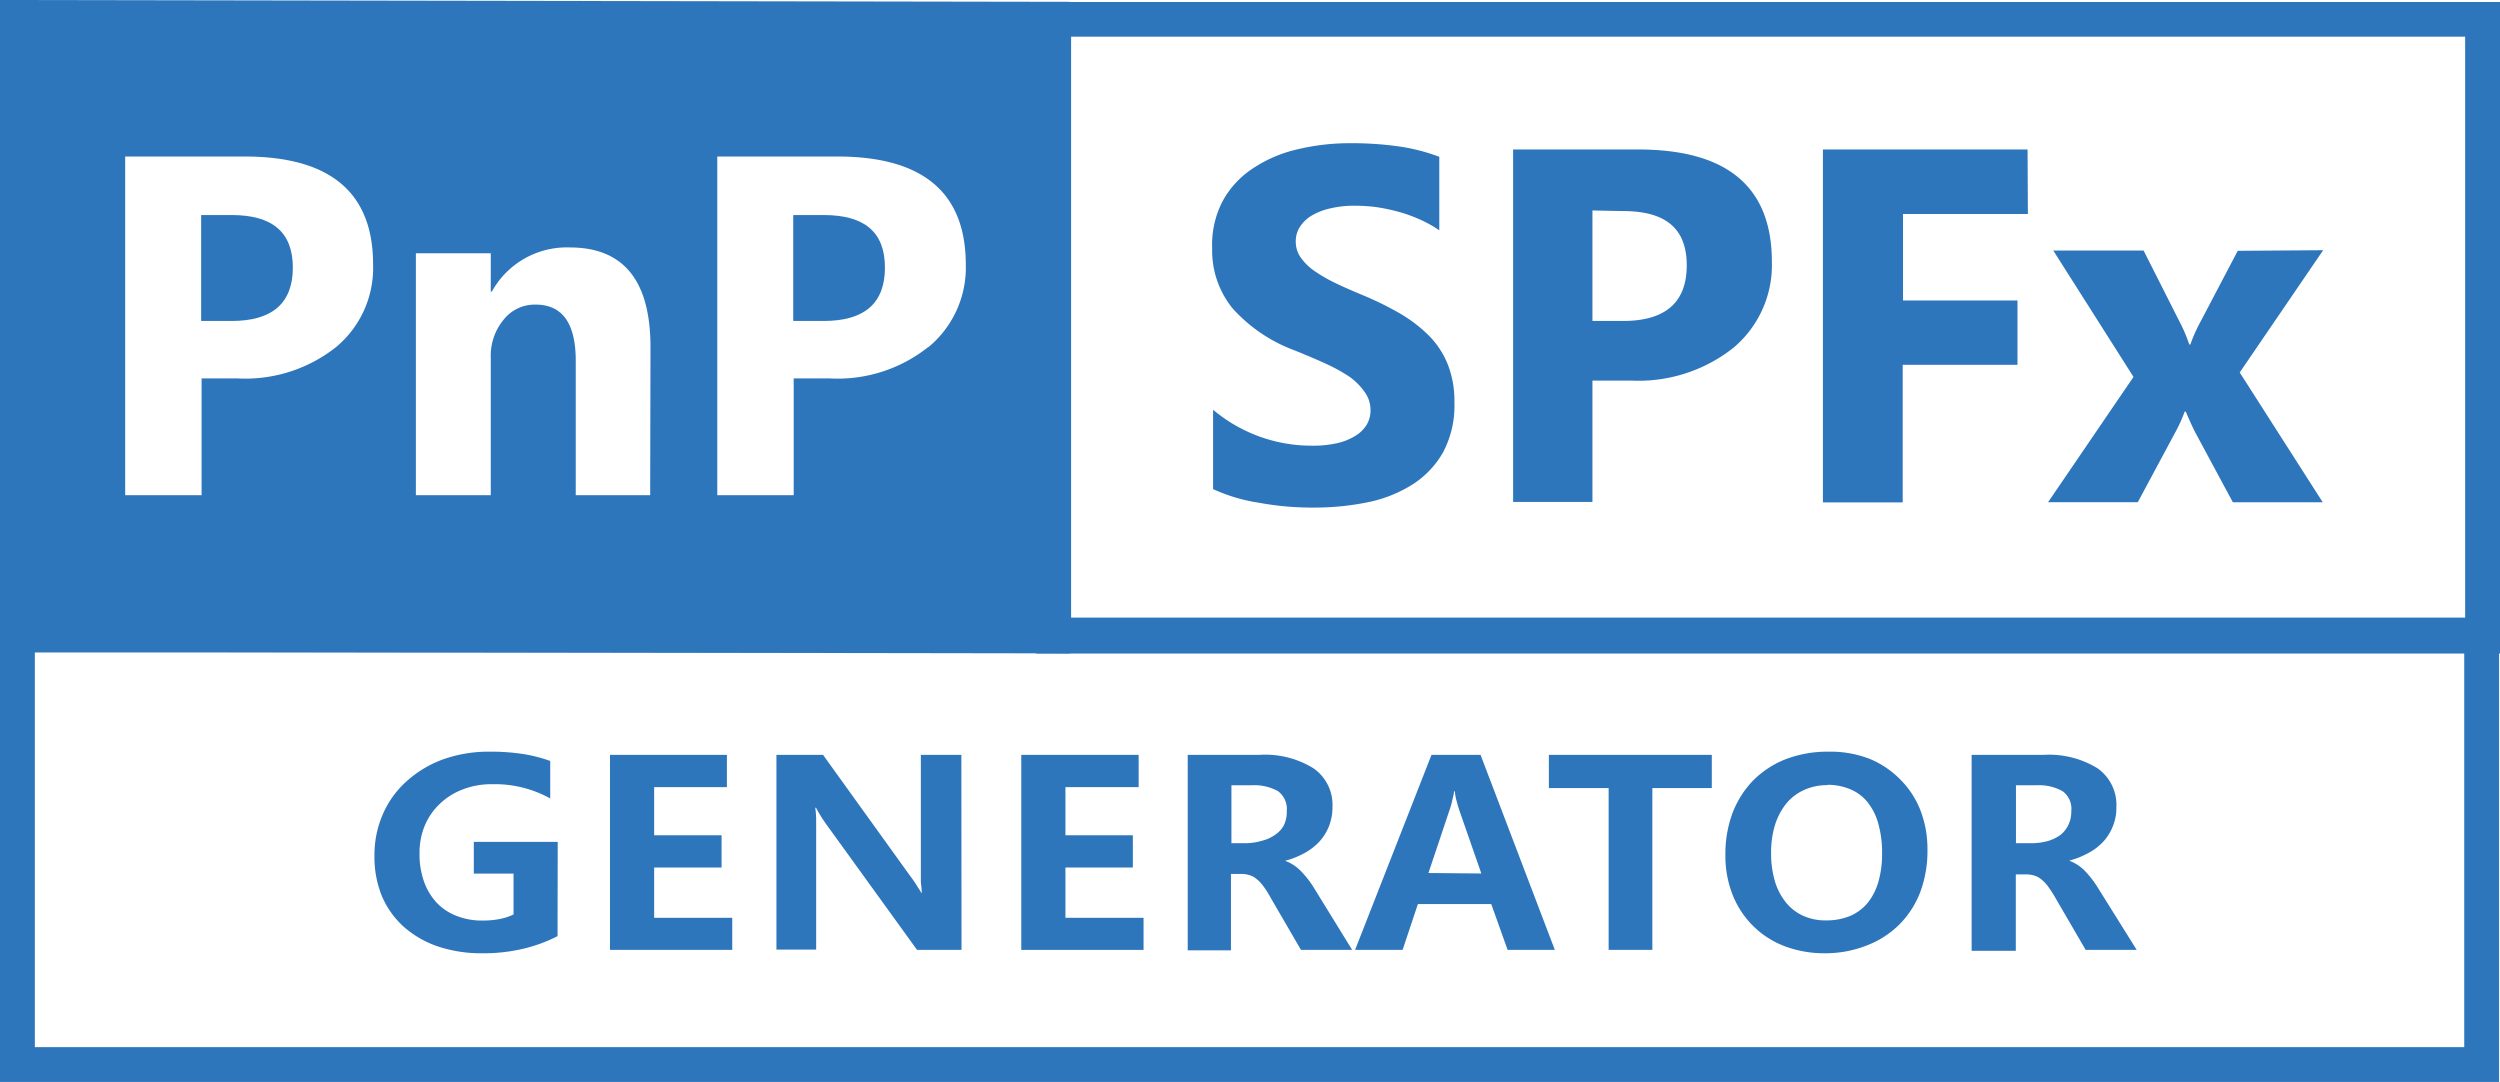 <svg xmlns="http://www.w3.org/2000/svg" viewBox="0 0 163.57 70.79"><defs><style>.cls-1{fill:#2e76bc;}</style></defs><title>pnp-spfx-generator</title><g id="Layer_2" data-name="Layer 2"><g id="Layer_1-2" data-name="Layer 1"><path class="cls-1" d="M79.37,32V26.81a10,10,0,0,0,6.38,2.35A7.33,7.33,0,0,0,87.47,29a3.93,3.93,0,0,0,1.22-.49,2.18,2.18,0,0,0,.74-.74,1.83,1.83,0,0,0,.24-.92,2,2,0,0,0-.39-1.21,4.16,4.16,0,0,0-1-1,11.59,11.59,0,0,0-1.59-.87c-.62-.28-1.28-.56-2-.85a10.19,10.19,0,0,1-4.05-2.75,6,6,0,0,1-1.33-3.93A6.14,6.14,0,0,1,80,13.15,6,6,0,0,1,82,11a8.77,8.77,0,0,1,2.89-1.23,14.64,14.64,0,0,1,3.49-.4,21.67,21.67,0,0,1,3.21.22,12.49,12.49,0,0,1,2.58.67v4.81a7.82,7.82,0,0,0-1.27-.71,10,10,0,0,0-1.42-.51,12.29,12.29,0,0,0-1.44-.3,11.1,11.1,0,0,0-1.37-.09,6.69,6.69,0,0,0-1.61.17,4.21,4.21,0,0,0-1.23.47,2.35,2.35,0,0,0-.77.73,1.71,1.71,0,0,0-.28,1,1.79,1.79,0,0,0,.31,1,3.58,3.58,0,0,0,.87.87,9.94,9.94,0,0,0,1.37.8q.81.39,1.83.81a21.41,21.41,0,0,1,2.49,1.23A9.3,9.3,0,0,1,93.53,22a5.67,5.67,0,0,1,1.21,1.88,6.58,6.58,0,0,1,.42,2.45,6.52,6.52,0,0,1-.73,3.24,6,6,0,0,1-2,2.12,8.74,8.74,0,0,1-2.93,1.17,17.39,17.39,0,0,1-3.53.35,19.12,19.12,0,0,1-3.62-.32A11.1,11.1,0,0,1,79.37,32Z"/><path class="cls-1" d="M104.19,24.9v7.94H99V9.78h8.18q8.75,0,8.75,7.35a7.06,7.06,0,0,1-2.51,5.62,10,10,0,0,1-6.71,2.15Zm0-11.13V21h2c2.78,0,4.17-1.22,4.17-3.64s-1.39-3.55-4.17-3.55Z"/><path class="cls-1" d="M132.68,14h-8.17v5.66H132v4.21h-7.51v9h-5.22V9.78h13.39Z"/><path class="cls-1" d="M152,16.37l-5.46,8,5.43,8.49h-5.88l-2.39-4.44c-.19-.35-.42-.85-.69-1.49h-.07a9.94,9.94,0,0,1-.66,1.44l-2.41,4.49H134l5.59-8.2-5.25-8.27h5.91L142.58,21a10.22,10.22,0,0,1,.66,1.54h.07A10.46,10.46,0,0,1,144,21l2.41-4.59Z"/><path class="cls-1" d="M53.9,14.07h-2V21h2c2.67,0,4-1.17,4-3.49S56.57,14.07,53.9,14.07Z"/><path class="cls-1" d="M15.16,14.07h-2V21h2c2.66,0,4-1.17,4-3.49S17.82,14.07,15.16,14.07Z"/><path class="cls-1" d="M0,0V42.64l70,.11V.12ZM22,22.7a9.57,9.57,0,0,1-6.45,2.06H13.19V32.4h-5V10.24H16q8.41,0,8.41,7.06A6.74,6.74,0,0,1,22,22.7Zm20.54,9.7H37.67V23.6q0-3.68-2.64-3.67a2.59,2.59,0,0,0-2.09,1,3.69,3.69,0,0,0-.83,2.47v9h-4.9V16.57h4.9v2.51h.07a5.6,5.6,0,0,1,5.1-2.89q5.28,0,5.28,6.52Zm18.2-9.7a9.52,9.52,0,0,1-6.44,2.06H51.93V32.4h-5V10.24h7.85q8.4,0,8.41,7.06A6.75,6.75,0,0,1,60.76,22.7Z"/><path class="cls-1" d="M161.29,2.4V40.48H70.08V2.4h91.21M163.57.13H67.8V42.76h95.77V.13Z"/><path class="cls-1" d="M36.48,61.25a9.9,9.9,0,0,1-2.27.83,11.24,11.24,0,0,1-2.66.29,8.89,8.89,0,0,1-2.91-.45,6.57,6.57,0,0,1-2.22-1.28,5.75,5.75,0,0,1-1.43-2A6.79,6.79,0,0,1,24.5,56a6.63,6.63,0,0,1,.55-2.73,6.17,6.17,0,0,1,1.55-2.15A7.27,7.27,0,0,1,29,49.68a8.93,8.93,0,0,1,3.08-.5,13.82,13.82,0,0,1,2.12.15,9.47,9.47,0,0,1,1.8.46v2.45a7.48,7.48,0,0,0-3.82-.93,5.1,5.1,0,0,0-1.9.34,4.4,4.4,0,0,0-1.48.92,4.21,4.21,0,0,0-1,1.43,4.59,4.59,0,0,0-.35,1.83,5.27,5.27,0,0,0,.29,1.84,4,4,0,0,0,.82,1.38,3.54,3.54,0,0,0,1.3.87,4.52,4.52,0,0,0,1.73.31,5.82,5.82,0,0,0,1.1-.1,3.6,3.6,0,0,0,.91-.3V57.16H31V55.08h5.49Z"/><path class="cls-1" d="M47.91,62.15h-8V49.39h7.65V51.5H42.8v3.15h4.41v2.11H42.8v3.29h5.11Z"/><path class="cls-1" d="M62.91,62.15H60l-5.78-8c-.2-.27-.38-.53-.52-.76s-.24-.41-.31-.54h-.05a6,6,0,0,1,.06.76c0,.33,0,.72,0,1.17v7.35H50.8V49.39h3.05l5.67,7.88c.22.29.38.53.49.71s.22.34.3.48h0q0-.26-.06-.72c0-.31,0-.69,0-1.13V49.39h2.65Z"/><path class="cls-1" d="M74.82,62.15h-8V49.39H74.5V51.5H69.71v3.15h4.41v2.11H69.71v3.29h5.11Z"/><path class="cls-1" d="M88.47,62.15H85.12l-2-3.44a5.65,5.65,0,0,0-.47-.74,2.27,2.27,0,0,0-.45-.47,1.23,1.23,0,0,0-.48-.25,1.81,1.81,0,0,0-.54-.07h-.64v5H77.71V49.39h4.68a6,6,0,0,1,3.55.88,2.91,2.91,0,0,1,1.24,2.55,3.29,3.29,0,0,1-.86,2.25,3.79,3.79,0,0,1-1,.76,5.43,5.43,0,0,1-1.24.49v0a2.73,2.73,0,0,1,1,.64,6.06,6.06,0,0,1,.9,1.15Zm-4.28-9.08a1.45,1.45,0,0,0-.58-1.31,3.19,3.19,0,0,0-1.73-.38H80.57v3.79h1A4.1,4.1,0,0,0,82.6,55a2.51,2.51,0,0,0,.84-.39A1.76,1.76,0,0,0,84,54,2,2,0,0,0,84.19,53.07Z"/><path class="cls-1" d="M101.73,62.15H98.64l-1.07-3h-4.8l-1,3H88.66l5-12.76h3.21Zm-4.81-5-1.41-4.05c-.07-.2-.14-.43-.2-.67a2.91,2.91,0,0,1-.12-.65h-.06c0,.19-.07.39-.12.63s-.13.47-.21.71l-1.34,4Z"/><path class="cls-1" d="M112,51.56h-3.89V62.15h-2.86V51.56h-3.91V49.39H112Z"/><path class="cls-1" d="M119.45,62.37a7.39,7.39,0,0,1-2.68-.46,5.9,5.9,0,0,1-3.41-3.37,6.89,6.89,0,0,1-.47-2.61,7.65,7.65,0,0,1,.46-2.72,6.29,6.29,0,0,1,1.35-2.14,6.21,6.21,0,0,1,2.14-1.4,7.74,7.74,0,0,1,2.85-.49,7.08,7.08,0,0,1,2.66.48,6,6,0,0,1,2,1.36,5.79,5.79,0,0,1,1.3,2,7,7,0,0,1,.46,2.58,7.7,7.7,0,0,1-.48,2.79,6.08,6.08,0,0,1-1.38,2.12,6.16,6.16,0,0,1-2.11,1.35A7.38,7.38,0,0,1,119.45,62.37Zm.13-11a3.64,3.64,0,0,0-1.55.32,3.23,3.23,0,0,0-1.17.9,4.33,4.33,0,0,0-.73,1.4,6.11,6.11,0,0,0-.25,1.82,6.42,6.42,0,0,0,.24,1.82,4.06,4.06,0,0,0,.71,1.39,3.09,3.09,0,0,0,1.13.89,3.52,3.52,0,0,0,1.51.31,4.08,4.08,0,0,0,1.58-.29,3.08,3.08,0,0,0,1.15-.86,3.91,3.91,0,0,0,.7-1.38,6.53,6.53,0,0,0,.24-1.85,6.77,6.77,0,0,0-.23-1.88,3.85,3.85,0,0,0-.67-1.41,2.83,2.83,0,0,0-1.11-.88A3.76,3.76,0,0,0,119.58,51.35Z"/><path class="cls-1" d="M139.8,62.15h-3.34l-2-3.44A6.85,6.85,0,0,0,134,58a2.27,2.27,0,0,0-.45-.47,1.27,1.27,0,0,0-.47-.25,1.93,1.93,0,0,0-.55-.07h-.64v5H129V49.39h4.69a6.06,6.06,0,0,1,3.55.88,2.93,2.93,0,0,1,1.23,2.55,3.15,3.15,0,0,1-.23,1.24,3.28,3.28,0,0,1-.62,1,3.67,3.67,0,0,1-1,.76,5.43,5.43,0,0,1-1.24.49v0a2.86,2.86,0,0,1,1,.64,6.48,6.48,0,0,1,.89,1.15Zm-4.28-9.08a1.42,1.42,0,0,0-.58-1.31,3.15,3.15,0,0,0-1.72-.38H131.9v3.79h.95a4.18,4.18,0,0,0,1.09-.13,2.71,2.71,0,0,0,.84-.39,1.83,1.83,0,0,0,.54-.66A2,2,0,0,0,135.52,53.07Z"/><path class="cls-1" d="M161.23,42.69V68.51H2.28V42.69h159m2.28-2.28H0V70.79H163.51V40.41Z"/></g></g></svg>